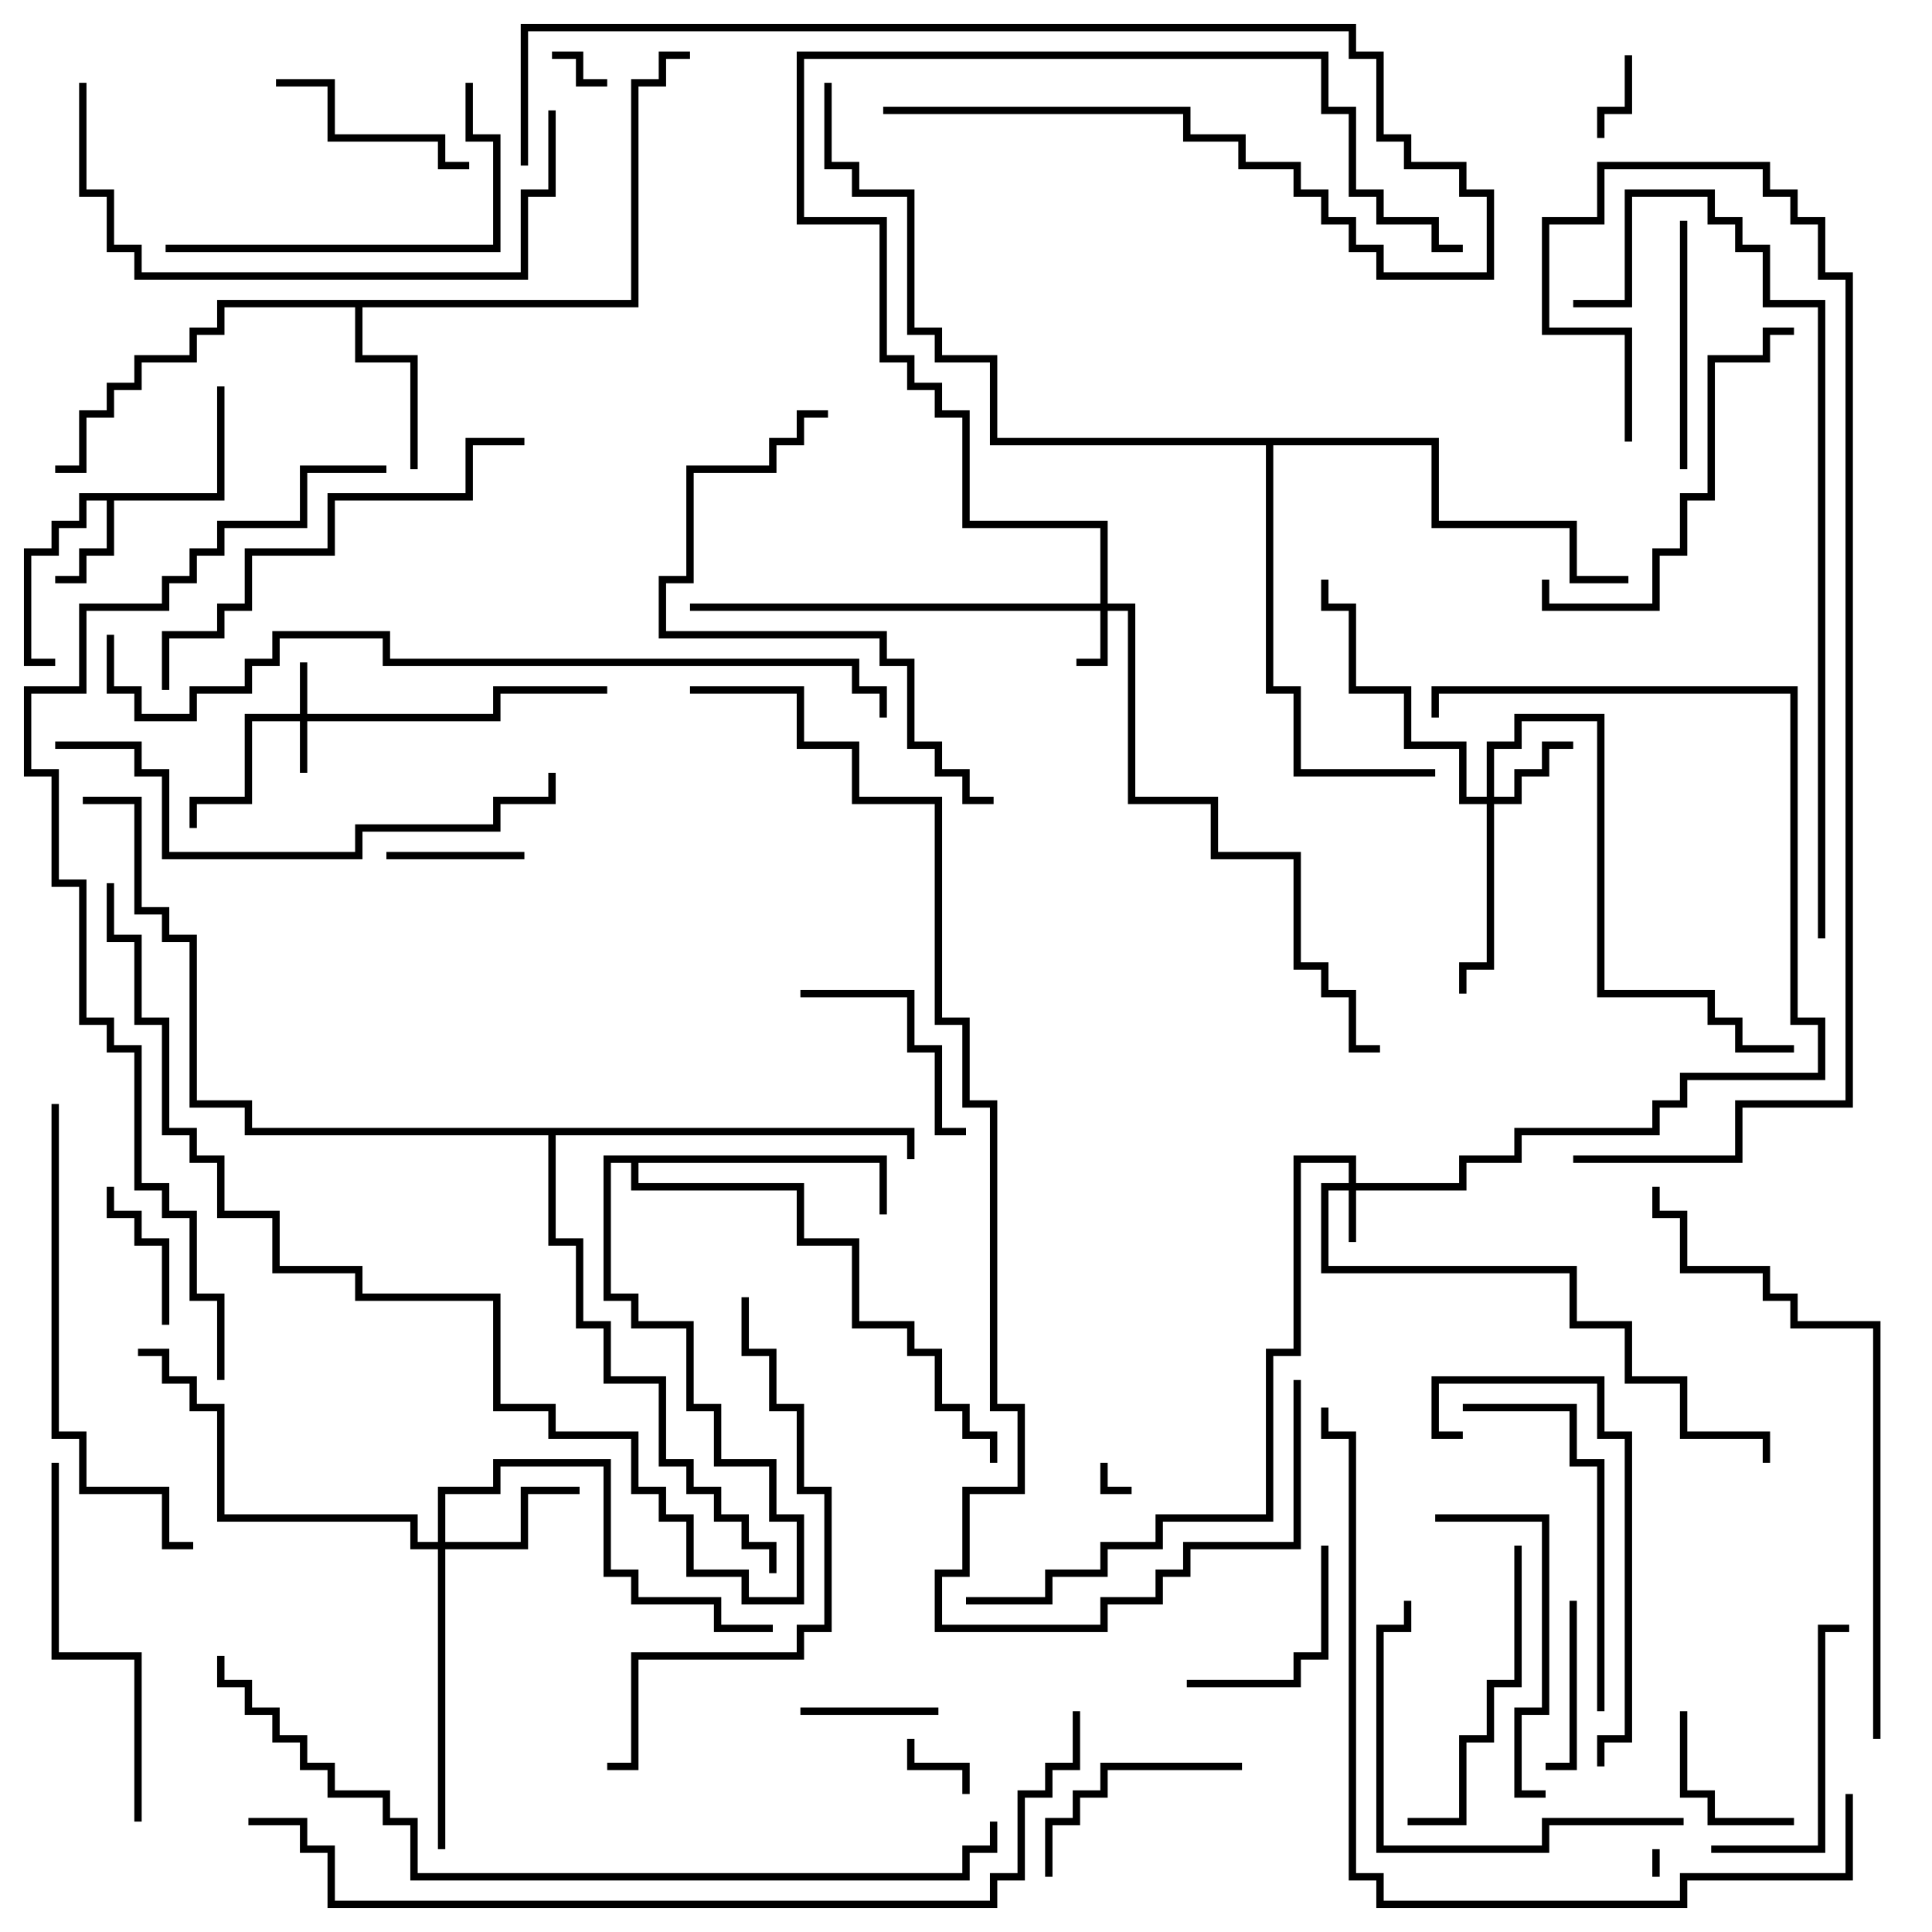 <svg version="1.1" width="105" height="105" xmlns="http://www.w3.org/2000/svg"><path d="M11.8,26.8L11.8,21L12.2,21L12.2,27.2L6.2,27.2L6.2,30.2L4.7,30.2L4.7,31.7L3,31.7L3,31.3L4.3,31.3L4.3,29.8L5.8,29.8L5.8,27.2L4.7,27.2L4.7,28.7L3.2,28.7L3.2,30.2L1.7,30.2L1.7,35.8L3,35.8L3,36.2L1.3,36.2L1.3,29.8L2.8,29.8L2.8,28.3L4.3,28.3L4.3,26.8z" stroke="none"/><path d="M34.3,16.3L34.3,4.3L35.8,4.3L35.8,2.8L37.5,2.8L37.5,3.2L36.2,3.2L36.2,4.7L34.7,4.7L34.7,16.7L19.7,16.7L19.7,19.3L22.7,19.3L22.7,25.5L22.3,25.5L22.3,19.7L19.3,19.7L19.3,16.7L12.2,16.7L12.2,18.2L10.7,18.2L10.7,19.7L7.7,19.7L7.7,21.2L6.2,21.2L6.2,22.7L4.7,22.7L4.7,25.7L3,25.7L3,25.3L4.3,25.3L4.3,22.3L5.8,22.3L5.8,20.8L7.3,20.8L7.3,19.3L10.3,19.3L10.3,17.8L11.8,17.8L11.8,16.3z" stroke="none"/><path d="M48.2,62.8L48.2,66L47.8,66L47.8,63.2L34.7,63.2L34.7,64.3L43.7,64.3L43.7,67.3L46.7,67.3L46.7,71.8L49.7,71.8L49.7,73.3L51.2,73.3L51.2,76.3L52.7,76.3L52.7,77.8L54.2,77.8L54.2,79.5L53.8,79.5L53.8,78.2L52.3,78.2L52.3,76.7L50.8,76.7L50.8,73.7L49.3,73.7L49.3,72.2L46.3,72.2L46.3,67.7L43.3,67.7L43.3,64.7L34.3,64.7L34.3,63.2L33.2,63.2L33.2,70.3L34.7,70.3L34.7,71.8L37.7,71.8L37.7,76.3L39.2,76.3L39.2,79.3L42.2,79.3L42.2,82.3L43.7,82.3L43.7,87.2L40.3,87.2L40.3,85.7L37.3,85.7L37.3,82.7L35.8,82.7L35.8,81.2L34.3,81.2L34.3,78.2L29.8,78.2L29.8,76.7L26.8,76.7L26.8,70.7L19.3,70.7L19.3,69.2L14.8,69.2L14.8,66.2L11.8,66.2L11.8,63.2L10.3,63.2L10.3,61.7L8.8,61.7L8.8,55.7L7.3,55.7L7.3,51.2L5.8,51.2L5.8,48L6.2,48L6.2,50.8L7.7,50.8L7.7,55.3L9.2,55.3L9.2,61.3L10.7,61.3L10.7,62.8L12.2,62.8L12.2,65.8L15.2,65.8L15.2,68.8L19.7,68.8L19.7,70.3L27.2,70.3L27.2,76.3L30.2,76.3L30.2,77.8L34.7,77.8L34.7,80.8L36.2,80.8L36.2,82.3L37.7,82.3L37.7,85.3L40.7,85.3L40.7,86.8L43.3,86.8L43.3,82.7L41.8,82.7L41.8,79.7L38.8,79.7L38.8,76.7L37.3,76.7L37.3,72.2L34.3,72.2L34.3,70.7L32.8,70.7L32.8,62.8z" stroke="none"/><path d="M49.7,61.3L49.7,63L49.3,63L49.3,61.7L30.2,61.7L30.2,67.3L31.7,67.3L31.7,71.8L33.2,71.8L33.2,74.8L36.2,74.8L36.2,79.3L37.7,79.3L37.7,80.8L39.2,80.8L39.2,82.3L40.7,82.3L40.7,83.8L42.2,83.8L42.2,85.5L41.8,85.5L41.8,84.2L40.3,84.2L40.3,82.7L38.8,82.7L38.8,81.2L37.3,81.2L37.3,79.7L35.8,79.7L35.8,75.2L32.8,75.2L32.8,72.2L31.3,72.2L31.3,67.7L29.8,67.7L29.8,61.7L13.3,61.7L13.3,60.2L10.3,60.2L10.3,51.2L8.8,51.2L8.8,49.7L7.3,49.7L7.3,43.7L4.5,43.7L4.5,43.3L7.7,43.3L7.7,49.3L9.2,49.3L9.2,50.8L10.7,50.8L10.7,59.8L13.7,59.8L13.7,61.3z" stroke="none"/><path d="M78.2,23.8L78.2,28.3L85.7,28.3L85.7,31.3L88.5,31.3L88.5,31.7L85.3,31.7L85.3,28.7L77.8,28.7L77.8,24.2L69.2,24.2L69.2,37.3L70.7,37.3L70.7,41.8L78,41.8L78,42.2L70.3,42.2L70.3,37.7L68.8,37.7L68.8,24.2L53.8,24.2L53.8,19.7L50.8,19.7L50.8,18.2L49.3,18.2L49.3,10.7L46.3,10.7L46.3,9.2L44.8,9.2L44.8,4.5L45.2,4.5L45.2,8.8L46.7,8.8L46.7,10.3L49.7,10.3L49.7,17.8L51.2,17.8L51.2,19.3L54.2,19.3L54.2,23.8z" stroke="none"/><path d="M73.3,64.3L73.3,63.2L70.7,63.2L70.7,73.7L69.2,73.7L69.2,82.7L63.2,82.7L63.2,84.2L60.2,84.2L60.2,85.7L57.2,85.7L57.2,87.2L52.5,87.2L52.5,86.8L56.8,86.8L56.8,85.3L59.8,85.3L59.8,83.8L62.8,83.8L62.8,82.3L68.8,82.3L68.8,73.3L70.3,73.3L70.3,62.8L73.7,62.8L73.7,64.3L79.3,64.3L79.3,62.8L82.3,62.8L82.3,61.3L89.8,61.3L89.8,59.8L91.3,59.8L91.3,58.3L98.8,58.3L98.8,55.7L97.3,55.7L97.3,37.7L78.2,37.7L78.2,39L77.8,39L77.8,37.3L97.7,37.3L97.7,55.3L99.2,55.3L99.2,58.7L91.7,58.7L91.7,60.2L90.2,60.2L90.2,61.7L82.7,61.7L82.7,63.2L79.7,63.2L79.7,64.7L73.7,64.7L73.7,67.5L73.3,67.5L73.3,64.7L72.2,64.7L72.2,68.8L85.7,68.8L85.7,71.8L88.7,71.8L88.7,74.8L91.7,74.8L91.7,77.8L96.2,77.8L96.2,79.5L95.8,79.5L95.8,78.2L91.3,78.2L91.3,75.2L88.3,75.2L88.3,72.2L85.3,72.2L85.3,69.2L71.8,69.2L71.8,64.3z" stroke="none"/><path d="M16.3,38.8L16.3,36L16.7,36L16.7,38.8L26.8,38.8L26.8,37.3L33,37.3L33,37.7L27.2,37.7L27.2,39.2L16.7,39.2L16.7,42L16.3,42L16.3,39.2L13.7,39.2L13.7,43.7L10.7,43.7L10.7,45L10.3,45L10.3,43.3L13.3,43.3L13.3,38.8z" stroke="none"/><path d="M59.8,32.8L59.8,28.7L52.3,28.7L52.3,22.7L50.8,22.7L50.8,21.2L49.3,21.2L49.3,19.7L47.8,19.7L47.8,12.2L43.3,12.2L43.3,2.8L72.2,2.8L72.2,5.8L73.7,5.8L73.7,10.3L75.2,10.3L75.2,11.8L78.2,11.8L78.2,13.3L79.5,13.3L79.5,13.7L77.8,13.7L77.8,12.2L74.8,12.2L74.8,10.7L73.3,10.7L73.3,6.2L71.8,6.2L71.8,3.2L43.7,3.2L43.7,11.8L48.2,11.8L48.2,19.3L49.7,19.3L49.7,20.8L51.2,20.8L51.2,22.3L52.7,22.3L52.7,28.3L60.2,28.3L60.2,32.8L61.7,32.8L61.7,43.3L66.2,43.3L66.2,46.3L70.7,46.3L70.7,52.3L72.2,52.3L72.2,53.8L73.7,53.8L73.7,56.8L75,56.8L75,57.2L73.3,57.2L73.3,54.2L71.8,54.2L71.8,52.7L70.3,52.7L70.3,46.7L65.8,46.7L65.8,43.7L61.3,43.7L61.3,33.2L60.2,33.2L60.2,36.2L58.5,36.2L58.5,35.8L59.8,35.8L59.8,33.2L37.5,33.2L37.5,32.8z" stroke="none"/><path d="M80.8,43.3L80.8,40.3L82.3,40.3L82.3,38.8L87.2,38.8L87.2,53.8L93.2,53.8L93.2,55.3L94.7,55.3L94.7,56.8L97.5,56.8L97.5,57.2L94.3,57.2L94.3,55.7L92.8,55.7L92.8,54.2L86.8,54.2L86.8,39.2L82.7,39.2L82.7,40.7L81.2,40.7L81.2,43.3L82.3,43.3L82.3,41.8L83.8,41.8L83.8,40.3L85.5,40.3L85.5,40.7L84.2,40.7L84.2,42.2L82.7,42.2L82.7,43.7L81.2,43.7L81.2,52.7L79.7,52.7L79.7,54L79.3,54L79.3,52.3L80.8,52.3L80.8,43.7L79.3,43.7L79.3,40.7L76.3,40.7L76.3,37.7L73.3,37.7L73.3,33.2L71.8,33.2L71.8,31.5L72.2,31.5L72.2,32.8L73.7,32.8L73.7,37.3L76.7,37.3L76.7,40.3L79.7,40.3L79.7,43.3z" stroke="none"/><path d="M23.8,83.8L23.8,80.8L26.8,80.8L26.8,79.3L33.2,79.3L33.2,85.3L34.7,85.3L34.7,86.8L39.2,86.8L39.2,88.3L42,88.3L42,88.7L38.8,88.7L38.8,87.2L34.3,87.2L34.3,85.7L32.8,85.7L32.8,79.7L27.2,79.7L27.2,81.2L24.2,81.2L24.2,83.8L28.3,83.8L28.3,80.8L31.5,80.8L31.5,81.2L28.7,81.2L28.7,84.2L24.2,84.2L24.2,100.5L23.8,100.5L23.8,84.2L22.3,84.2L22.3,82.7L11.8,82.7L11.8,76.7L10.3,76.7L10.3,75.2L8.8,75.2L8.8,73.7L7.5,73.7L7.5,73.3L9.2,73.3L9.2,74.8L10.7,74.8L10.7,76.3L12.2,76.3L12.2,82.3L22.7,82.3L22.7,83.8z" stroke="none"/><path d="M89.8,100.5L90.2,100.5L90.2,102L89.8,102z" stroke="none"/><path d="M59.8,79.5L60.2,79.5L60.2,80.8L61.5,80.8L61.5,81.2L59.8,81.2z" stroke="none"/><path d="M33,4.3L33,4.7L31.3,4.7L31.3,3.2L30,3.2L30,2.8L31.7,2.8L31.7,4.3z" stroke="none"/><path d="M49.3,94.5L49.7,94.5L49.7,95.8L52.7,95.8L52.7,97.5L52.3,97.5L52.3,96.2L49.3,96.2z" stroke="none"/><path d="M88.3,3L88.7,3L88.7,6.2L87.2,6.2L87.2,7.5L86.8,7.5L86.8,5.8L88.3,5.8z" stroke="none"/><path d="M51,92.8L51,93.2L43.5,93.2L43.5,92.8z" stroke="none"/><path d="M28.5,46.3L28.5,46.7L21,46.7L21,46.3z" stroke="none"/><path d="M9.2,72L8.8,72L8.8,67.7L7.3,67.7L7.3,66.2L5.8,66.2L5.8,64.5L6.2,64.5L6.2,65.8L7.7,65.8L7.7,67.3L9.2,67.3z" stroke="none"/><path d="M97.5,98.8L97.5,99.2L92.8,99.2L92.8,97.7L91.3,97.7L91.3,93L91.7,93L91.7,97.3L93.2,97.3L93.2,98.8z" stroke="none"/><path d="M85.3,87L85.7,87L85.7,96.2L84,96.2L84,95.8L85.3,95.8z" stroke="none"/><path d="M71.8,84L72.2,84L72.2,90.2L70.7,90.2L70.7,91.7L64.5,91.7L64.5,91.3L70.3,91.3L70.3,89.8L71.8,89.8z" stroke="none"/><path d="M25.5,8.8L25.5,9.2L23.8,9.2L23.8,7.7L17.8,7.7L17.8,4.7L15,4.7L15,4.3L18.2,4.3L18.2,7.3L24.2,7.3L24.2,8.8z" stroke="none"/><path d="M43.5,54.2L43.5,53.8L49.7,53.8L49.7,56.8L51.2,56.8L51.2,61.3L52.5,61.3L52.5,61.7L50.8,61.7L50.8,57.2L49.3,57.2L49.3,54.2z" stroke="none"/><path d="M67.5,95.8L67.5,96.2L60.2,96.2L60.2,97.7L58.7,97.7L58.7,99.2L57.2,99.2L57.2,102L56.8,102L56.8,98.8L58.3,98.8L58.3,97.3L59.8,97.3L59.8,95.8z" stroke="none"/><path d="M91.7,25.5L91.3,25.5L91.3,12L91.7,12z" stroke="none"/><path d="M93,100.7L93,100.3L98.8,100.3L98.8,88.3L100.5,88.3L100.5,88.7L99.2,88.7L99.2,100.7z" stroke="none"/><path d="M82.3,84L82.7,84L82.7,91.7L81.2,91.7L81.2,94.7L79.7,94.7L79.7,99.2L76.5,99.2L76.5,98.8L79.3,98.8L79.3,94.3L80.8,94.3L80.8,91.3L82.3,91.3z" stroke="none"/><path d="M84,97.3L84,97.7L82.3,97.7L82.3,92.8L83.8,92.8L83.8,82.7L78,82.7L78,82.3L84.2,82.3L84.2,93.2L82.7,93.2L82.7,97.3z" stroke="none"/><path d="M87.2,93L86.8,93L86.8,79.7L85.3,79.7L85.3,76.7L79.5,76.7L79.5,76.3L85.7,76.3L85.7,79.3L87.2,79.3z" stroke="none"/><path d="M9,13.7L9,13.3L26.8,13.3L26.8,7.7L25.3,7.7L25.3,4.5L25.7,4.5L25.7,7.3L27.2,7.3L27.2,13.7z" stroke="none"/><path d="M83.8,31.5L84.2,31.5L84.2,32.8L89.8,32.8L89.8,29.8L91.3,29.8L91.3,26.8L92.8,26.8L92.8,19.3L95.8,19.3L95.8,17.8L97.5,17.8L97.5,18.2L96.2,18.2L96.2,19.7L93.2,19.7L93.2,27.2L91.7,27.2L91.7,30.2L90.2,30.2L90.2,33.2L83.8,33.2z" stroke="none"/><path d="M91.5,98.8L91.5,99.2L84.2,99.2L84.2,100.7L74.8,100.7L74.8,88.3L76.3,88.3L76.3,87L76.7,87L76.7,88.7L75.2,88.7L75.2,100.3L83.8,100.3L83.8,98.8z" stroke="none"/><path d="M79.5,77.8L79.5,78.2L77.8,78.2L77.8,74.8L87.2,74.8L87.2,77.8L88.7,77.8L88.7,94.7L87.2,94.7L87.2,96L86.8,96L86.8,94.3L88.3,94.3L88.3,78.2L86.8,78.2L86.8,75.2L78.2,75.2L78.2,77.8z" stroke="none"/><path d="M48,6.2L48,5.8L64.7,5.8L64.7,7.3L67.7,7.3L67.7,8.8L70.7,8.8L70.7,10.3L72.2,10.3L72.2,11.8L73.7,11.8L73.7,13.3L75.2,13.3L75.2,14.8L80.8,14.8L80.8,10.7L79.3,10.7L79.3,9.2L76.3,9.2L76.3,7.7L74.8,7.7L74.8,3.2L73.3,3.2L73.3,1.7L28.7,1.7L28.7,9L28.3,9L28.3,1.3L73.7,1.3L73.7,2.8L75.2,2.8L75.2,7.3L76.7,7.3L76.7,8.8L79.7,8.8L79.7,10.3L81.2,10.3L81.2,15.2L74.8,15.2L74.8,13.7L73.3,13.7L73.3,12.2L71.8,12.2L71.8,10.7L70.3,10.7L70.3,9.2L67.3,9.2L67.3,7.7L64.3,7.7L64.3,6.2z" stroke="none"/><path d="M7.7,99L7.3,99L7.3,90.2L2.8,90.2L2.8,79.5L3.2,79.5L3.2,89.8L7.7,89.8z" stroke="none"/><path d="M45,22.3L45,22.7L43.7,22.7L43.7,24.2L42.2,24.2L42.2,25.7L37.7,25.7L37.7,31.7L36.2,31.7L36.2,34.3L48.2,34.3L48.2,35.8L49.7,35.8L49.7,40.3L51.2,40.3L51.2,41.8L52.7,41.8L52.7,43.3L54,43.3L54,43.7L52.3,43.7L52.3,42.2L50.8,42.2L50.8,40.7L49.3,40.7L49.3,36.2L47.8,36.2L47.8,34.7L35.8,34.7L35.8,31.3L37.3,31.3L37.3,25.3L41.8,25.3L41.8,23.8L43.3,23.8L43.3,22.3z" stroke="none"/><path d="M28.5,23.8L28.5,24.2L25.7,24.2L25.7,27.2L18.2,27.2L18.2,30.2L13.7,30.2L13.7,33.2L12.2,33.2L12.2,34.7L9.2,34.7L9.2,37.5L8.8,37.5L8.8,34.3L11.8,34.3L11.8,32.8L13.3,32.8L13.3,29.8L17.8,29.8L17.8,26.8L25.3,26.8L25.3,23.8z" stroke="none"/><path d="M2.8,60L3.2,60L3.2,77.8L4.7,77.8L4.7,80.8L9.2,80.8L9.2,83.8L10.5,83.8L10.5,84.2L8.8,84.2L8.8,81.2L4.3,81.2L4.3,78.2L2.8,78.2z" stroke="none"/><path d="M4.3,4.5L4.7,4.5L4.7,10.3L6.2,10.3L6.2,13.3L7.7,13.3L7.7,14.8L28.3,14.8L28.3,10.3L29.8,10.3L29.8,6L30.2,6L30.2,10.7L28.7,10.7L28.7,15.2L7.3,15.2L7.3,13.7L5.8,13.7L5.8,10.7L4.3,10.7z" stroke="none"/><path d="M40.3,70.5L40.7,70.5L40.7,73.3L42.2,73.3L42.2,76.3L43.7,76.3L43.7,80.8L45.2,80.8L45.2,88.7L43.7,88.7L43.7,90.2L34.7,90.2L34.7,96.2L33,96.2L33,95.8L34.3,95.8L34.3,89.8L43.3,89.8L43.3,88.3L44.8,88.3L44.8,81.2L43.3,81.2L43.3,76.7L41.8,76.7L41.8,73.7L40.3,73.7z" stroke="none"/><path d="M3,40.7L3,40.3L7.7,40.3L7.7,41.8L9.2,41.8L9.2,46.3L19.3,46.3L19.3,44.8L26.8,44.8L26.8,43.3L29.8,43.3L29.8,42L30.2,42L30.2,43.7L27.2,43.7L27.2,45.2L19.7,45.2L19.7,46.7L8.8,46.7L8.8,42.2L7.3,42.2L7.3,40.7z" stroke="none"/><path d="M102.2,94.5L101.8,94.5L101.8,72.2L97.3,72.2L97.3,70.7L95.8,70.7L95.8,69.2L91.3,69.2L91.3,66.2L89.8,66.2L89.8,64.5L90.2,64.5L90.2,65.8L91.7,65.8L91.7,68.8L96.2,68.8L96.2,70.3L97.7,70.3L97.7,71.8L102.2,71.8z" stroke="none"/><path d="M100.3,97.5L100.7,97.5L100.7,102.2L91.7,102.2L91.7,103.7L74.8,103.7L74.8,102.2L73.3,102.2L73.3,78.2L71.8,78.2L71.8,76.5L72.2,76.5L72.2,77.8L73.7,77.8L73.7,101.8L75.2,101.8L75.2,103.3L91.3,103.3L91.3,101.8L100.3,101.8z" stroke="none"/><path d="M85.5,16.7L85.5,16.3L88.3,16.3L88.3,10.3L93.2,10.3L93.2,11.8L94.7,11.8L94.7,13.3L96.2,13.3L96.2,16.3L99.2,16.3L99.2,51L98.8,51L98.8,16.7L95.8,16.7L95.8,13.7L94.3,13.7L94.3,12.2L92.8,12.2L92.8,10.7L88.7,10.7L88.7,16.7z" stroke="none"/><path d="M88.7,24L88.3,24L88.3,18.2L83.8,18.2L83.8,11.8L86.8,11.8L86.8,8.8L96.2,8.8L96.2,10.3L97.7,10.3L97.7,11.8L99.2,11.8L99.2,14.8L100.7,14.8L100.7,60.2L94.7,60.2L94.7,63.2L85.5,63.2L85.5,62.8L94.3,62.8L94.3,59.8L100.3,59.8L100.3,15.2L98.8,15.2L98.8,12.2L97.3,12.2L97.3,10.7L95.8,10.7L95.8,9.2L87.2,9.2L87.2,12.2L84.2,12.2L84.2,17.8L88.7,17.8z" stroke="none"/><path d="M5.8,34.5L6.2,34.5L6.2,37.3L7.7,37.3L7.7,38.8L10.3,38.8L10.3,37.3L13.3,37.3L13.3,35.8L14.8,35.8L14.8,34.3L21.2,34.3L21.2,35.8L46.7,35.8L46.7,37.3L48.2,37.3L48.2,39L47.8,39L47.8,37.7L46.3,37.7L46.3,36.2L20.8,36.2L20.8,34.7L15.2,34.7L15.2,36.2L13.7,36.2L13.7,37.7L10.7,37.7L10.7,39.2L7.3,39.2L7.3,37.7L5.8,37.7z" stroke="none"/><path d="M11.8,90L12.2,90L12.2,91.3L13.7,91.3L13.7,92.8L15.2,92.8L15.2,94.3L16.7,94.3L16.7,95.8L18.2,95.8L18.2,97.3L21.2,97.3L21.2,98.8L22.7,98.8L22.7,101.8L52.3,101.8L52.3,100.3L53.8,100.3L53.8,99L54.2,99L54.2,100.7L52.7,100.7L52.7,102.2L22.3,102.2L22.3,99.2L20.8,99.2L20.8,97.7L17.8,97.7L17.8,96.2L16.3,96.2L16.3,94.7L14.8,94.7L14.8,93.2L13.3,93.2L13.3,91.7L11.8,91.7z" stroke="none"/><path d="M58.3,93L58.7,93L58.7,96.2L57.2,96.2L57.2,97.7L55.7,97.7L55.7,102.2L54.2,102.2L54.2,103.7L17.8,103.7L17.8,100.7L16.3,100.7L16.3,99.2L13.5,99.2L13.5,98.8L16.7,98.8L16.7,100.3L18.2,100.3L18.2,103.3L53.8,103.3L53.8,101.8L55.3,101.8L55.3,97.3L56.8,97.3L56.8,95.8L58.3,95.8z" stroke="none"/><path d="M37.5,37.7L37.5,37.3L43.7,37.3L43.7,40.3L46.7,40.3L46.7,43.3L51.2,43.3L51.2,55.3L52.7,55.3L52.7,59.8L54.2,59.8L54.2,76.3L55.7,76.3L55.7,81.2L52.7,81.2L52.7,85.7L51.2,85.7L51.2,88.3L59.8,88.3L59.8,86.8L62.8,86.8L62.8,85.3L64.3,85.3L64.3,83.8L70.3,83.8L70.3,75L70.7,75L70.7,84.2L64.7,84.2L64.7,85.7L63.2,85.7L63.2,87.2L60.2,87.2L60.2,88.7L50.8,88.7L50.8,85.3L52.3,85.3L52.3,80.8L55.3,80.8L55.3,76.7L53.8,76.7L53.8,60.2L52.3,60.2L52.3,55.7L50.8,55.7L50.8,43.7L46.3,43.7L46.3,40.7L43.3,40.7L43.3,37.7z" stroke="none"/><path d="M12.2,75L11.8,75L11.8,70.7L10.3,70.7L10.3,66.2L8.8,66.2L8.8,64.7L7.3,64.7L7.3,57.2L5.8,57.2L5.8,55.7L4.3,55.7L4.3,48.2L2.8,48.2L2.8,42.2L1.3,42.2L1.3,37.3L4.3,37.3L4.3,32.8L8.8,32.8L8.8,31.3L10.3,31.3L10.3,29.8L11.8,29.8L11.8,28.3L16.3,28.3L16.3,25.3L21,25.3L21,25.7L16.7,25.7L16.7,28.7L12.2,28.7L12.2,30.2L10.7,30.2L10.7,31.7L9.2,31.7L9.2,33.2L4.7,33.2L4.7,37.7L1.7,37.7L1.7,41.8L3.2,41.8L3.2,47.8L4.7,47.8L4.7,55.3L6.2,55.3L6.2,56.8L7.7,56.8L7.7,64.3L9.2,64.3L9.2,65.8L10.7,65.8L10.7,70.3L12.2,70.3z" stroke="none"/></svg>
